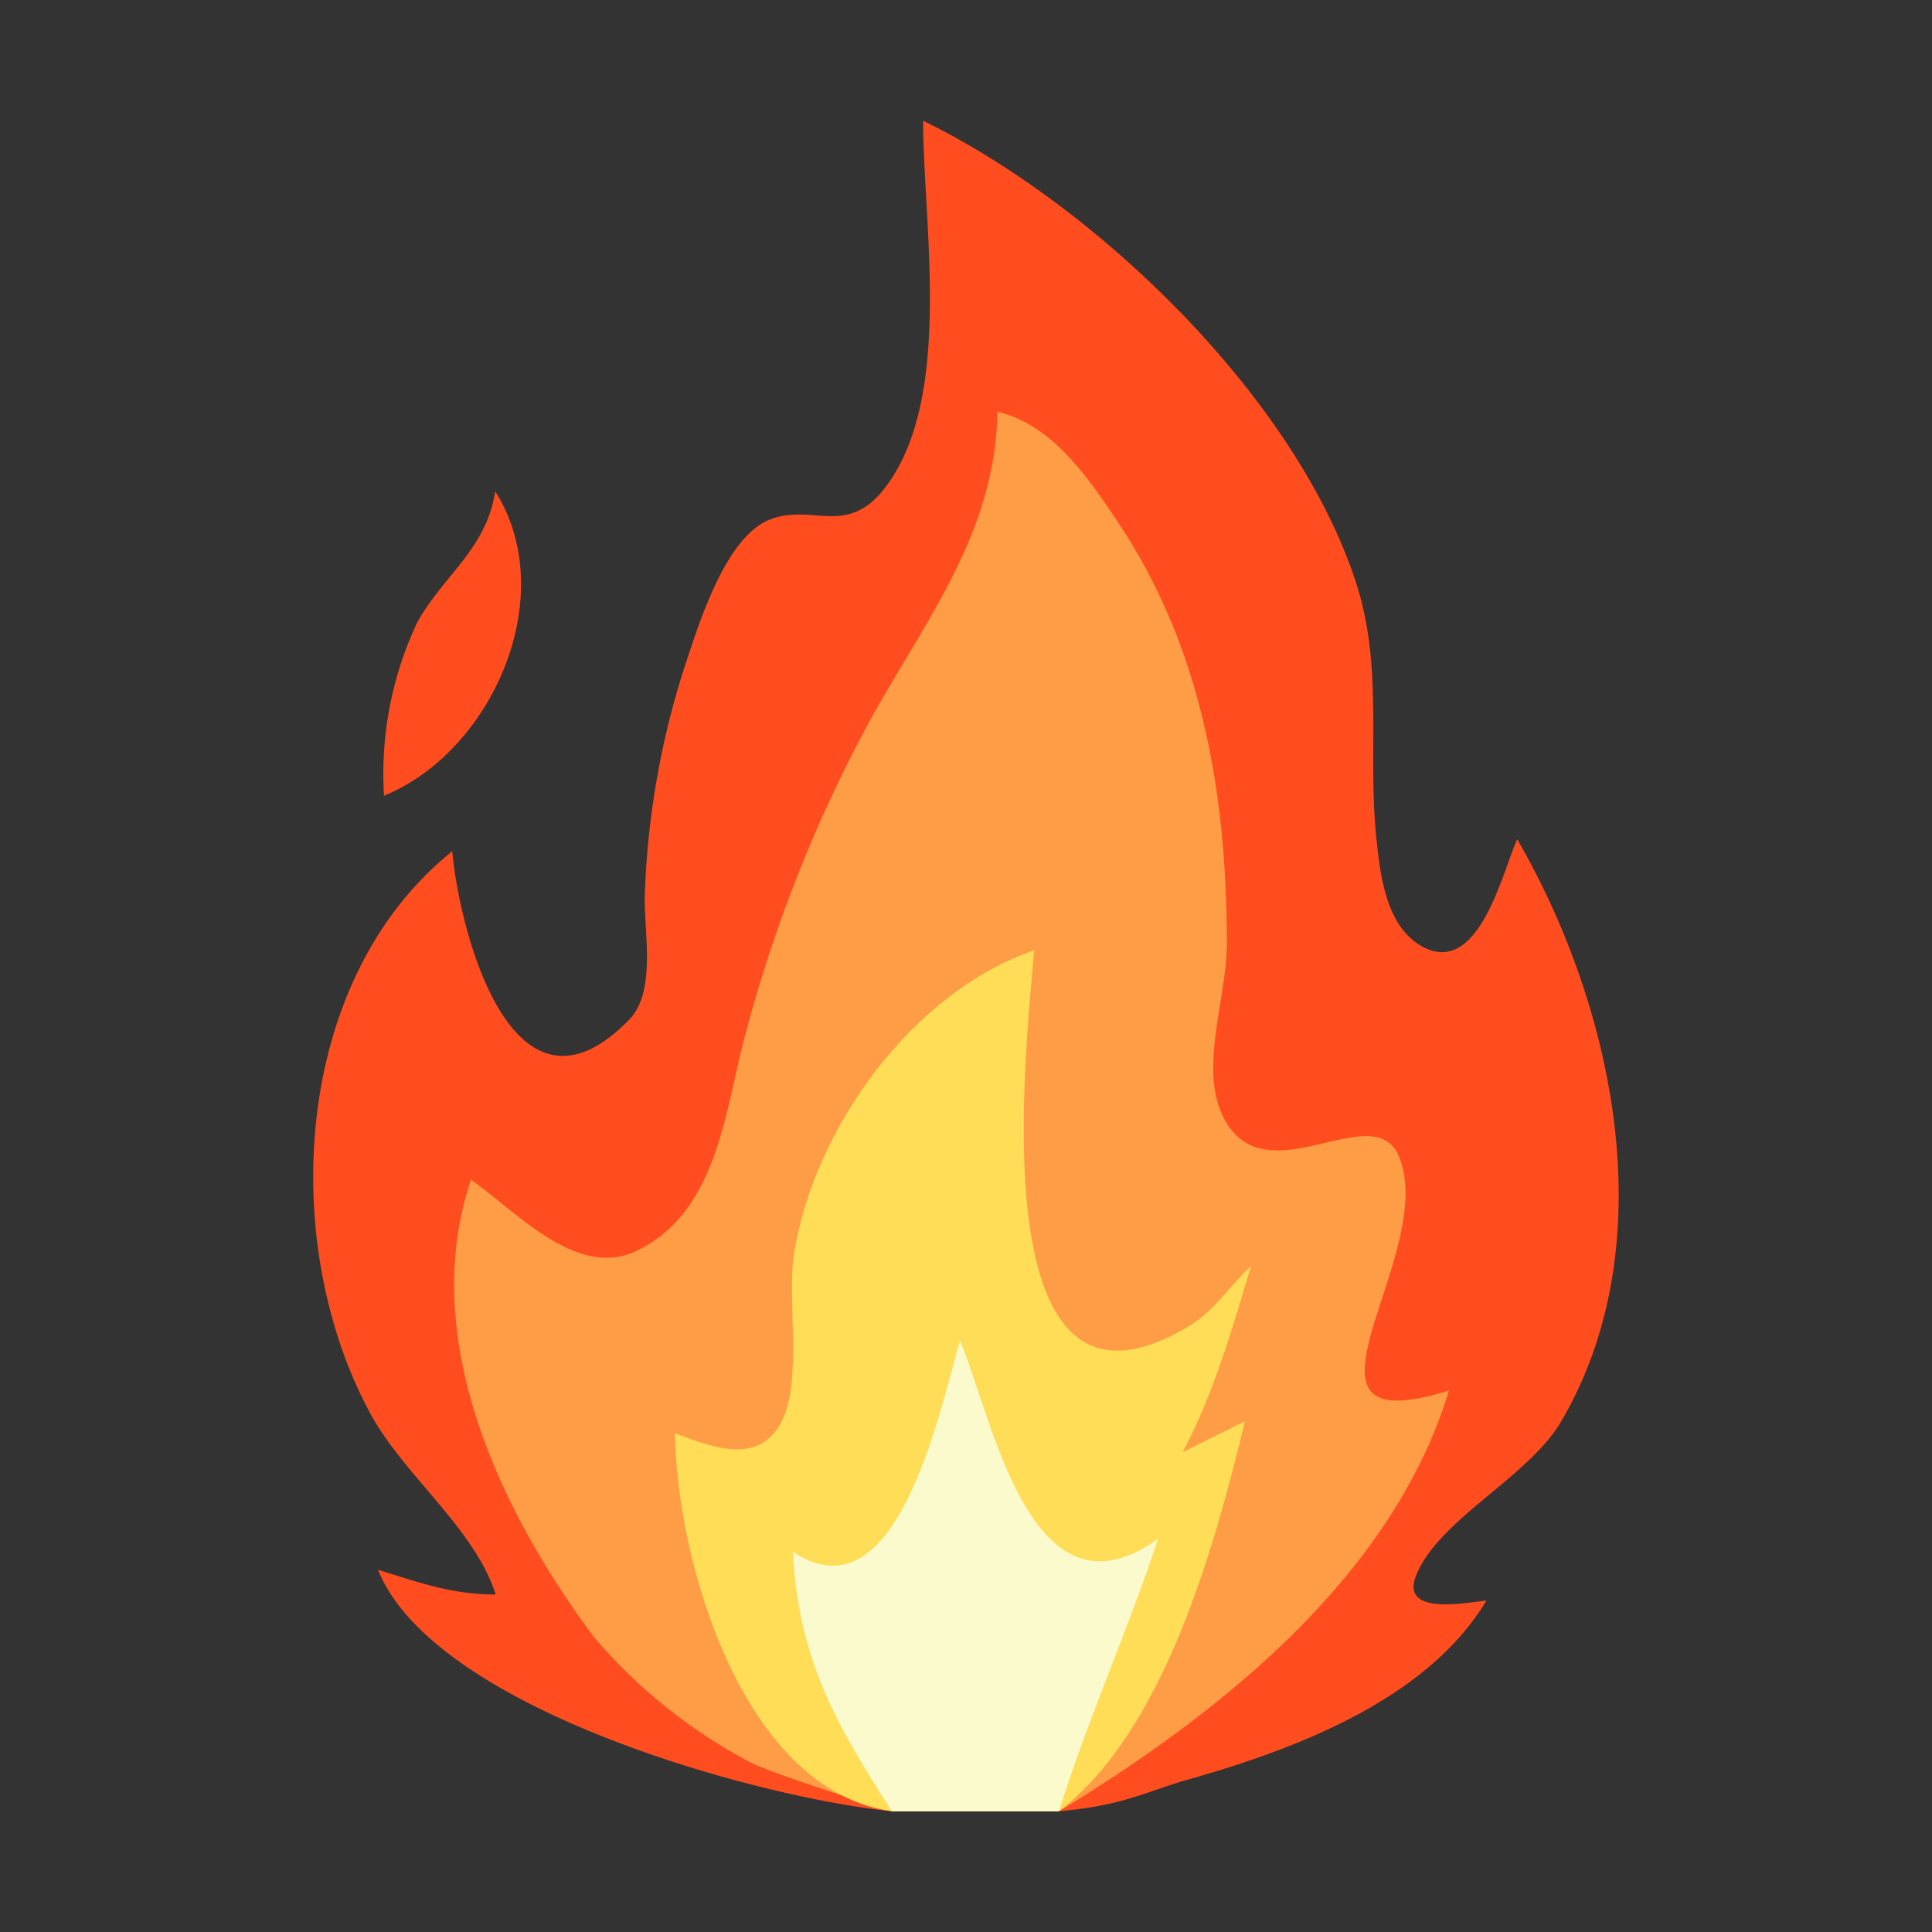 <svg xmlns="http://www.w3.org/2000/svg" width="1em" height="1em" viewBox="0 0 32 32"><rect x="0" y="0" width="32" height="32" fill="#333333" stroke="none"/><g fill-rule="evenodd" stroke-linejoin="round" stroke-miterlimit="2"><path fill="#ff4d1f" fill-rule="nonzero" d="M15.29 2c0 1.75.52 4.68-.68 6.14c-.62.74-1.18.19-1.87.47c-.71.29-1.14 1.65-1.36 2.31a13.79 13.79 0 0 0-.7 3.9c-.02.6.2 1.6-.26 2.07c-1.91 1.96-2.8-1.4-2.93-2.79c-2.64 2.12-2.87 6.43-1.4 9.23c.55 1.08 1.76 1.95 2.12 3.08c-.73 0-1.27-.2-1.95-.41c.92 2.29 6.24 3.77 8.51 4h2.77c1.03-.09 1.45-.32 2.05-.5c1.79-.5 4.03-1.32 5.03-2.99c-.31.03-1.42.26-1.17-.4c.36-.94 1.86-1.63 2.41-2.57c1.72-2.94.88-6.85-.73-9.64c-.25.55-.65 2.35-1.62 1.75c-.53-.33-.64-1.09-.7-1.65c-.18-1.5.13-2.94-.37-4.41c-1.02-3.05-4.3-6.2-7.15-7.59"/><path fill="#ff9d46" fill-rule="nonzero" d="M16.52 6.82c-.03 2.01-1.2 3.46-2.12 5.13a23.43 23.43 0 0 0-2.04 5.13c-.35 1.26-.45 2.97-1.8 3.63c-1 .5-2.02-.66-2.76-1.17c-.9 2.68.55 5.59 2.05 7.59a8.76 8.76 0 0 0 2.56 2.05c.36.2 2.36.82 2.36.82h2.77c2.63-1.6 5.52-3.87 6.46-6.97c-3 .94-.12-2.29-.84-3.9c-.45-.98-2.3.8-2.94-.72c-.33-.8.1-1.92.1-2.77c0-2.46-.4-4.88-1.79-6.97c-.5-.75-1.1-1.64-2.01-1.85m4.3 0l.1.1z"/><path fill="#ff4d1f" fill-rule="nonzero" d="M8.2 8.15c-.15.95-.85 1.37-1.29 2.16a5.9 5.9 0 0 0-.55 2.87c1.79-.73 2.93-3.3 1.85-5.03Z"/><path fill="#ffdd57" fill-rule="nonzero" d="M11.18 23.74c.03 2.19 1.16 5.94 3.6 6.26h2.76c1.75-1.34 2.58-4.39 3.08-6.46l-1.03.51c.5-.94.83-2.06 1.13-3.08c-.37.34-.59.73-1.02.99c-3.46 2.09-2.73-4.38-2.57-6.22c-2.02.69-3.65 2.95-3.98 5.03c-.12.78.16 2.18-.24 2.84c-.4.67-1.18.33-1.73.13"/><path fill="#fbfacc" d="M14.77 30h2.77c.45-1.46 1.16-3.04 1.64-4.51c-2.1 1.5-2.73-1.96-3.28-3.29c-.35 1.23-1.06 4.65-2.77 3.5c.1 1.8.72 2.86 1.64 4.3"/></g></svg>